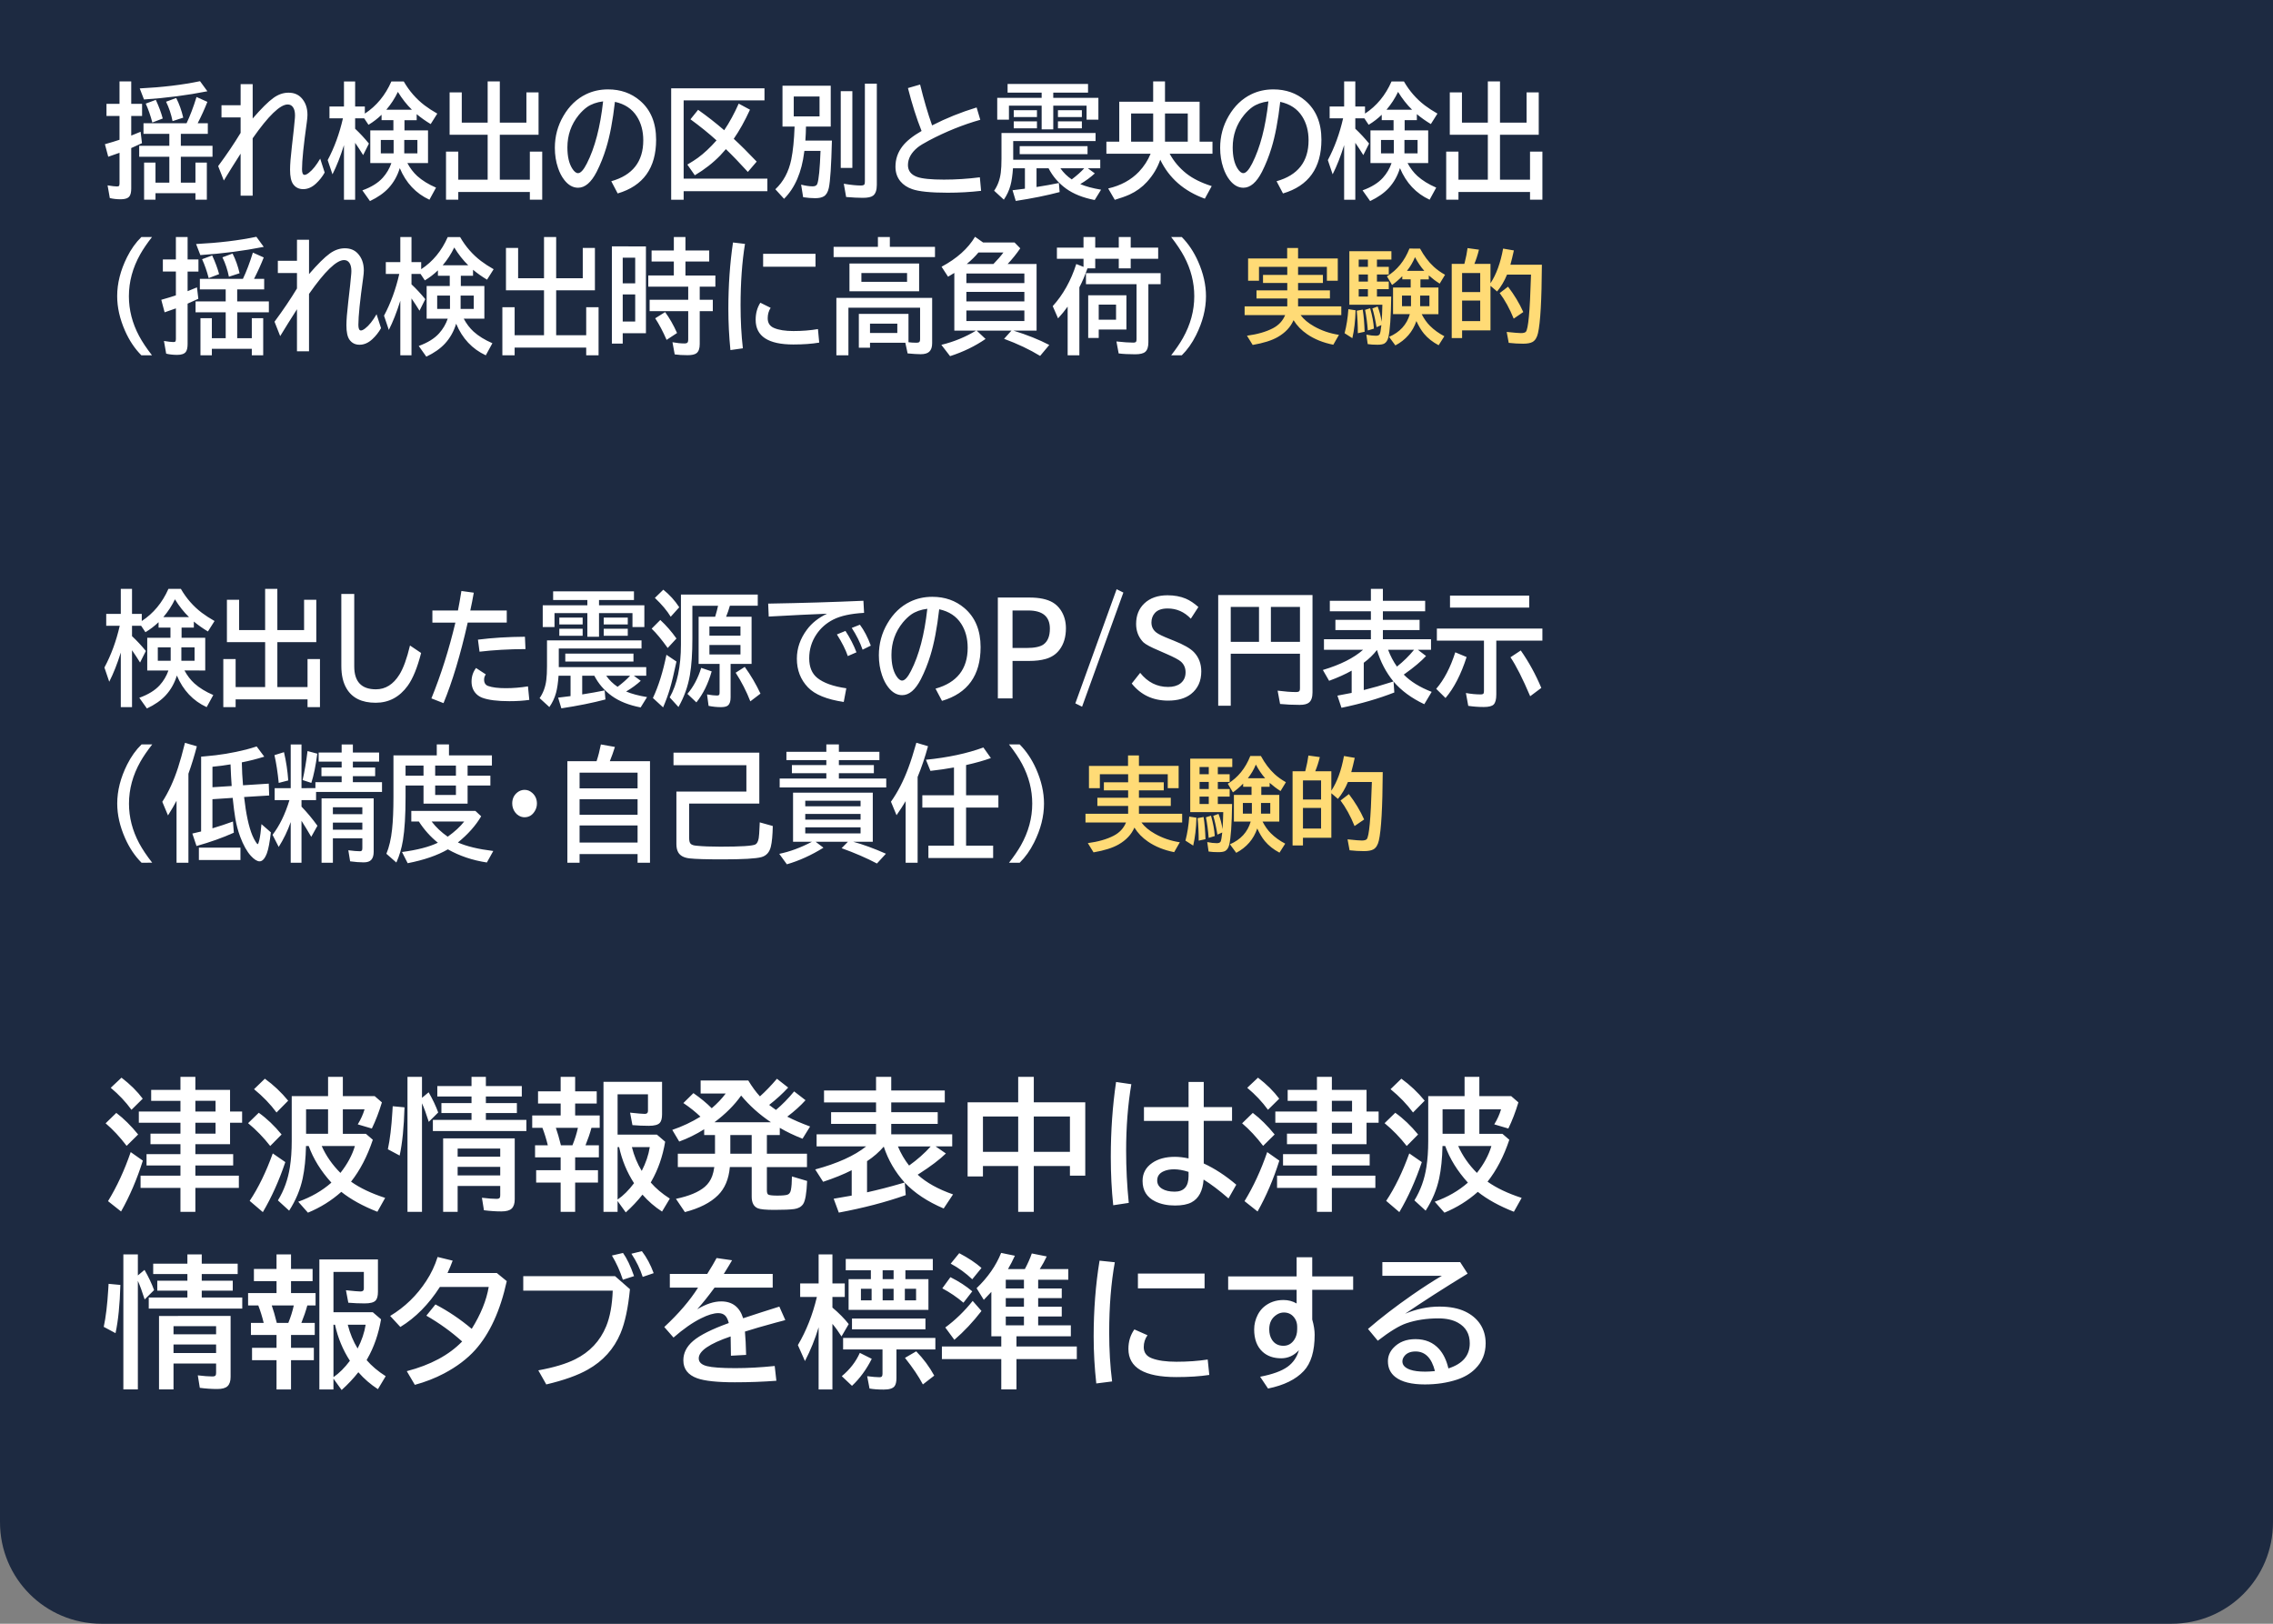 <svg version="1.1" xmlns="http://www.w3.org/2000/svg" xmlns:xlink="http://www.w3.org/1999/xlink" width="224" height="160" viewBox="0,0,224,160"><rect x="0" y="0" width="224" height="160" fill="#808080" stroke="none"/><g transform="translate(-128,-180)"><g data-paper-data="{&quot;isPaintingLayer&quot;:true}" stroke="none" stroke-linecap="butt" stroke-linejoin="miter" stroke-miterlimit="10" stroke-dasharray="" stroke-dashoffset="0" style="mix-blend-mode: normal"><path d="M352,330c0,5.54 -4.46,10 -10,10h-204c-5.54,0 -10,-4.46 -10,-10v-150h224z" fill="#1d2a41" fill-rule="evenodd" stroke-width="1"/><path d="M255.923,204.437v1.033h3.913v2.195h-1.073v-1.372h-2.84v0.794h2.448v0.794h-2.448v0.729h3.139v0.803h-3.139v0.775h4.26v0.861h-4.011c0.307,0.415 0.751,0.786 1.332,1.113c0.745,0.421 1.561,0.699 2.449,0.833l-0.558,0.974c-0.993,-0.196 -1.851,-0.54 -2.572,-1.033c-0.562,-0.382 -1.01,-0.844 -1.346,-1.386c-0.294,0.679 -0.812,1.232 -1.554,1.66c-0.585,0.336 -1.408,0.597 -2.473,0.78l-0.563,-0.911c1.025,-0.137 1.875,-0.381 2.551,-0.731c0.575,-0.3 0.979,-0.734 1.211,-1.299h-3.993v-0.861h4.203v-0.775h-3.032v-0.803h3.032v-0.729h-2.391v-0.794h2.391v-0.794h-2.787v1.372h-1.073v-2.195h3.85v-1.033zM273.749,204.603c-0.127,0.519 -0.278,0.985 -0.451,1.397h1.587v1.911c0.572,-0.862 0.986,-2.001 1.244,-3.415l1.062,0.182c-0.118,0.532 -0.232,1.002 -0.343,1.407h3.102c-0.02,3.472 -0.147,5.717 -0.382,6.739c-0.098,0.434 -0.278,0.725 -0.539,0.872c-0.202,0.114 -0.513,0.172 -0.931,0.172c-0.464,0 -0.936,-0.027 -1.416,-0.083l-0.2,-1.078c0.732,0.078 1.199,0.116 1.401,0.116c0.238,0 0.399,-0.041 0.484,-0.126c0.238,-0.242 0.405,-2.015 0.5,-5.32l0.011,-0.319h-2.361c-0.258,0.63 -0.586,1.185 -0.981,1.665l-0.651,-0.558v4.389h-2.798v0.759h-1.023v-7.313h1.244l0.043,-0.157c0.121,-0.473 0.212,-0.938 0.274,-1.395zM267.943,204.495c0.389,0.715 0.833,1.305 1.332,1.769c0.323,0.3 0.701,0.572 1.132,0.813l-0.529,0.872c-0.369,-0.232 -0.727,-0.502 -1.074,-0.809v0.388h-0.822v0.803h1.772v2.626h-1.65c0.245,0.47 0.516,0.852 0.813,1.146c0.398,0.399 0.872,0.741 1.421,1.029l-0.563,0.887c-0.588,-0.31 -1.069,-0.689 -1.442,-1.137c-0.274,-0.333 -0.523,-0.749 -0.749,-1.246c-0.362,1.061 -1.054,1.861 -2.073,2.4l-0.621,-0.841c1.065,-0.46 1.747,-1.207 2.048,-2.239h-1.656v-2.626h1.738v-0.803h-0.827v-0.314c-0.333,0.34 -0.669,0.628 -1.009,0.866l-0.504,-0.851c1.003,-0.614 1.742,-1.527 2.218,-2.735zM265.121,204.756v0.823h-1.425v0.715h1.166v0.754h-1.166v0.7h1.166v0.745h-1.166v0.731h1.407c-0.029,2.044 -0.126,3.387 -0.286,4.027c-0.075,0.294 -0.207,0.495 -0.396,0.603c-0.14,0.078 -0.367,0.116 -0.68,0.116c-0.366,0 -0.685,-0.021 -0.956,-0.063l-0.132,-0.931c0.356,0.072 0.669,0.108 0.941,0.108c0.193,0 0.318,-0.051 0.376,-0.153c0.056,-0.108 0.11,-0.408 0.162,-0.901l-0.476,0.211c-0.127,-0.761 -0.265,-1.378 -0.411,-1.852l0.519,-0.192c0.189,0.493 0.32,0.995 0.392,1.505c0.033,-0.395 0.058,-0.954 0.074,-1.675h-3.254v-5.271zM266.655,206.686h1.705c-0.34,-0.382 -0.644,-0.832 -0.915,-1.348c-0.193,0.477 -0.456,0.927 -0.789,1.348zM261.898,206.294h0.907v-0.715h-0.907zM272.087,208.782h1.785v-1.881h-1.785zM261.898,207.749h0.907v-0.701h-0.907zM278.118,210.747l-0.945,0.651c-0.405,-0.993 -0.867,-1.832 -1.383,-2.518l0.824,-0.631c0.62,0.81 1.121,1.643 1.503,2.498zM261.898,209.223h0.907v-0.729h-0.907zM266.165,210.173h0.887v-1.048h-0.887zM267.953,210.173h0.913v-1.048h-0.913zM272.087,211.643h1.785v-2.028h-1.785zM263.397,212.383l-0.602,0.18c-0.056,-0.738 -0.146,-1.414 -0.27,-2.028l0.5,-0.161c0.209,0.725 0.333,1.395 0.372,2.009zM261.59,210.575c-0.026,1.038 -0.133,1.955 -0.319,2.749l-0.764,-0.49c0.193,-0.741 0.317,-1.531 0.372,-2.367zM262.482,212.691l-0.67,0.143c0,-0.784 -0.036,-1.522 -0.108,-2.214l0.592,-0.113c0.101,0.656 0.163,1.385 0.186,2.185z" fill="#ffdb76" fill-rule="nonzero" stroke-width="1"/><g fill="#ffffff" fill-rule="nonzero"><path d="M147.253,292.746v0.978h3.726v1.121h-3.726v1.005h4.286v1.203h-4.286v2.358h-1.47v-2.358h-3.931v-1.203h3.931v-1.005h-3.343v-1.121h3.343v-0.978h-2.953v-1.039h2.953v-1.073h-4.102v-1.107h4.102v-1.053h-2.885v-1.08h2.885v-1.285h1.47v1.285h3.418v2.133h1.189v1.107h-1.189v2.112zM147.253,291.707h1.989v-1.073h-1.989zM147.253,289.526h1.989v-1.053h-1.989zM140.957,289.356c-0.57,-0.784 -1.251,-1.506 -2.044,-2.167l1.06,-0.998c0.857,0.656 1.554,1.347 2.092,2.071zM140.479,292.91c-0.661,-0.87 -1.351,-1.611 -2.071,-2.222l1.053,-1.025c0.734,0.556 1.452,1.265 2.153,2.126zM138.646,298.358c0.875,-1.431 1.62,-3.042 2.235,-4.833l1.196,0.841c-0.57,1.814 -1.285,3.484 -2.146,5.011zM162.593,296.438c0.88,0.624 2.001,1.158 3.363,1.6l-0.766,1.367c-1.436,-0.565 -2.62,-1.219 -3.555,-1.962c-0.966,0.861 -2.062,1.545 -3.288,2.051l-0.957,-1.08c1.262,-0.447 2.352,-1.073 3.268,-1.88c-1.039,-1.148 -1.784,-2.352 -2.235,-3.609h-0.267c-0.027,1.23 -0.137,2.295 -0.328,3.192c-0.237,1.107 -0.681,2.167 -1.333,3.179l-1.107,-1.012c0.602,-0.98 0.996,-2.076 1.183,-3.288c0.118,-0.756 0.178,-1.606 0.178,-2.55v-4.436h3.582v-1.9h1.456v1.9h3.138l0.711,0.615c-0.283,0.939 -0.613,1.798 -0.991,2.577l-1.388,-0.41c0.301,-0.492 0.524,-0.987 0.67,-1.483h-2.14v2.413h2.27l0.684,0.588c-0.542,1.627 -1.258,3.003 -2.146,4.129zM161.547,295.576c0.688,-0.87 1.164,-1.755 1.429,-2.652h-3.274c0.428,0.966 1.044,1.85 1.846,2.652zM160.33,289.308h-2.167v2.413h2.167zM155.251,289.622c-0.602,-0.816 -1.34,-1.581 -2.215,-2.297l1.066,-1.032c0.852,0.615 1.618,1.338 2.297,2.167zM154.629,292.924c-0.652,-0.839 -1.379,-1.588 -2.181,-2.249l1.053,-1.025c0.788,0.561 1.538,1.274 2.249,2.14zM152.605,298.331c0.857,-1.285 1.616,-2.844 2.276,-4.676l1.237,0.855c-0.611,1.818 -1.349,3.461 -2.215,4.929zM169.586,288.713v10.698h-1.429v-13.303h1.429v2.071l0.656,-0.547c0.396,0.688 0.711,1.351 0.943,1.989l-0.93,0.923c-0.242,-0.77 -0.465,-1.381 -0.67,-1.832zM175.882,287.018h3.541v1.025h-3.541v0.656h3.056v0.978h-3.056v0.677h3.992v1.094h-9.215v-1.094h3.808v-0.677h-2.967v-0.978h2.967v-0.656h-3.37v-1.025h3.37v-0.909h1.415zM178.726,292.172v6.002c0,0.419 -0.1,0.725 -0.301,0.916c-0.196,0.187 -0.531,0.28 -1.005,0.28c-0.561,0 -1.137,-0.039 -1.729,-0.116l-0.198,-1.23c0.606,0.073 1.087,0.109 1.442,0.109c0.182,0 0.292,-0.046 0.328,-0.137c0.023,-0.055 0.034,-0.139 0.034,-0.253v-0.882h-4.197v2.55h-1.429v-7.239zM173.1,293.177v0.8h4.197v-0.8zM173.1,294.981v0.841h4.197v-0.841zM166.223,293.245c0.205,-0.948 0.353,-2.174 0.444,-3.678l0.034,-0.561l1.162,0.109c-0.055,1.951 -0.214,3.534 -0.479,4.751zM183.251,287.537v-1.429h1.429v1.429h2.126v1.203h-2.126v1.176h2.42v1.217h-0.813c-0.146,0.542 -0.342,1.117 -0.588,1.723h1.319v1.189h-2.338v1.265h2.249v1.217h-2.249v2.885h-1.429v-2.885h-2.413v-1.217h2.413v-1.265h-2.522v-1.189h1.258c-0.146,-0.606 -0.324,-1.18 -0.533,-1.723h-1.005v-1.217h2.803v-1.176h-2.229v-1.203zM184.953,291.133h-2.174c0.155,0.433 0.321,1.007 0.499,1.723h1.135c0.237,-0.583 0.417,-1.158 0.54,-1.723zM193.245,286.601v3.199c0,0.396 -0.073,0.677 -0.219,0.841c-0.173,0.196 -0.535,0.294 -1.087,0.294c-0.538,0 -1.076,-0.023 -1.613,-0.068l-0.232,-1.23c0.757,0.082 1.237,0.123 1.442,0.123c0.214,0 0.321,-0.093 0.321,-0.28v-1.647h-2.994v3.972h3.876l0.813,0.697c-0.246,1.449 -0.695,2.743 -1.347,3.883l-0.075,0.137c0.501,0.579 1.128,1.107 1.88,1.586l-0.766,1.278c-0.72,-0.465 -1.363,-1.021 -1.928,-1.668c-0.488,0.62 -1.037,1.203 -1.647,1.75l-0.807,-1.121v1.066h-1.388v-12.81zM188.863,293.033v5.168c0.561,-0.383 1.101,-0.921 1.62,-1.613c-0.697,-1.076 -1.187,-2.26 -1.47,-3.555zM191.242,295.378c0.406,-0.784 0.67,-1.565 0.793,-2.345h-1.764c0.223,0.875 0.547,1.657 0.971,2.345zM204.47,289.369c0.615,-0.515 1.212,-1.123 1.791,-1.825l1.121,0.868c-0.492,0.547 -1.091,1.087 -1.798,1.62c0.602,0.314 1.351,0.638 2.249,0.971l-0.745,1.203c-0.82,-0.319 -1.568,-0.677 -2.242,-1.073v0.711h-1.271v1.839h3.951v1.319h-3.951v2.29c0,0.242 0.052,0.385 0.157,0.431c0.141,0.059 0.433,0.089 0.875,0.089c0.483,0 0.813,-0.03 0.991,-0.089c0.178,-0.055 0.292,-0.207 0.342,-0.458c0.064,-0.31 0.098,-0.756 0.103,-1.34l1.497,0.444c-0.05,1.212 -0.182,1.973 -0.396,2.283c-0.187,0.269 -0.479,0.431 -0.875,0.485c-0.401,0.055 -1.05,0.082 -1.948,0.082c-0.848,0 -1.395,-0.052 -1.641,-0.157c-0.401,-0.169 -0.602,-0.549 -0.602,-1.142v-2.919h-2.153c-0.105,1.18 -0.492,2.103 -1.162,2.768c-0.738,0.738 -1.827,1.294 -3.268,1.668l-0.882,-1.306c1.29,-0.269 2.24,-0.665 2.851,-1.189c0.333,-0.292 0.574,-0.647 0.725,-1.066c0.082,-0.219 0.15,-0.51 0.205,-0.875h-3.596v-1.319h3.664v-1.839h-1.066v-0.567c-0.802,0.501 -1.622,0.905 -2.461,1.21l-0.684,-1.148c0.989,-0.337 1.914,-0.772 2.775,-1.306c-0.497,-0.474 -1.057,-0.921 -1.682,-1.34l0.991,-0.978c0.706,0.492 1.308,0.989 1.805,1.49c0.538,-0.46 0.996,-0.943 1.374,-1.449h-2.468v-1.285h4.696c0.374,0.62 0.757,1.142 1.148,1.565c0.533,-0.474 1.091,-1.053 1.675,-1.736l1.107,0.868c-0.551,0.597 -1.176,1.167 -1.873,1.709c0.251,0.196 0.474,0.36 0.67,0.492zM202.077,291.844h-2.105v1.839h2.105zM198.406,290.586h5.571c-1.135,-0.761 -2.115,-1.638 -2.939,-2.632c-0.656,0.934 -1.534,1.812 -2.632,2.632zM217.164,296.54l0.096,1.224c-1.978,0.697 -4.177,1.271 -6.597,1.723l-0.506,-1.367c0.419,-0.064 1.012,-0.167 1.777,-0.308v-2.502c-0.788,0.401 -1.727,0.782 -2.816,1.142l-0.779,-1.217c2.192,-0.592 3.865,-1.349 5.018,-2.27h-4.881v-1.189h5.858v-1.032h-4.43v-1.149h4.43v-0.964h-5.127v-1.176h5.127v-1.347h1.497v1.347h5.277v1.176h-5.277v0.964h4.58v1.149h-4.58v1.032h6.009v1.189h-1.634l1.012,0.697c-0.624,0.606 -1.499,1.269 -2.625,1.989l-0.157,0.102c0.857,0.784 2.019,1.431 3.486,1.941l-0.923,1.388c-1.591,-0.674 -2.869,-1.522 -3.835,-2.543zM215.093,292.985c-0.456,0.533 -1.005,1.012 -1.647,1.435v3.069c1.126,-0.251 2.256,-0.542 3.391,-0.875l0.314,-0.089c-0.934,-1.035 -1.62,-2.215 -2.058,-3.541zM217.588,294.852c0.811,-0.579 1.522,-1.208 2.133,-1.887h-3.233c0.292,0.697 0.659,1.326 1.101,1.887zM228.341,288.617v-2.509h1.538v2.509h5.072v7.232h-1.511v-0.95h-3.562v4.512h-1.538v-4.512h-3.473v1.025h-1.511v-7.308zM224.868,290.019v3.479h3.473v-3.479zM233.44,293.498v-3.479h-3.562v3.479zM245.13,286.614h1.497v2.475h2.789v1.36h-2.789v4.197c1.08,0.497 2.149,1.194 3.206,2.092l-0.766,1.353c-0.893,-0.779 -1.711,-1.399 -2.454,-1.859c-0.082,1.117 -0.479,1.864 -1.189,2.242c-0.396,0.21 -0.939,0.315 -1.627,0.315c-0.747,0 -1.397,-0.134 -1.948,-0.403c-0.834,-0.406 -1.251,-1.08 -1.251,-2.023c0,-0.743 0.317,-1.333 0.95,-1.77c0.579,-0.401 1.322,-0.602 2.229,-0.602c0.415,0 0.866,0.052 1.354,0.157v-3.698h-4.396v-1.36h4.396zM245.13,295.474c-0.533,-0.169 -1.007,-0.253 -1.422,-0.253c-0.396,0 -0.734,0.062 -1.012,0.185c-0.438,0.187 -0.656,0.492 -0.656,0.916c0,0.346 0.16,0.618 0.479,0.814c0.31,0.191 0.725,0.287 1.244,0.287c0.911,0 1.367,-0.513 1.367,-1.538zM237.706,298.762c-0.16,-1.504 -0.239,-3.085 -0.239,-4.744c0,-2.589 0.173,-5.056 0.52,-7.403l1.504,0.219c-0.342,2.023 -0.513,4.211 -0.513,6.562c0,1.727 0.087,3.438 0.26,5.134zM259.253,292.746v0.978h3.726v1.121h-3.726v1.005h4.286v1.203h-4.286v2.358h-1.47v-2.358h-3.931v-1.203h3.931v-1.005h-3.343v-1.121h3.343v-0.978h-2.953v-1.039h2.953v-1.073h-4.102v-1.107h4.102v-1.053h-2.885v-1.08h2.885v-1.285h1.47v1.285h3.418v2.133h1.189v1.107h-1.189v2.112zM259.253,291.707h1.989v-1.073h-1.989zM259.253,289.526h1.989v-1.053h-1.989zM252.957,289.356c-0.57,-0.784 -1.251,-1.506 -2.044,-2.167l1.06,-0.998c0.857,0.656 1.554,1.347 2.092,2.071zM252.479,292.91c-0.661,-0.87 -1.351,-1.611 -2.071,-2.222l1.053,-1.025c0.734,0.556 1.452,1.265 2.153,2.126zM250.646,298.358c0.875,-1.431 1.62,-3.042 2.235,-4.833l1.196,0.841c-0.57,1.814 -1.285,3.484 -2.146,5.011zM274.593,296.438c0.88,0.624 2.001,1.158 3.363,1.6l-0.766,1.367c-1.436,-0.565 -2.62,-1.219 -3.555,-1.962c-0.966,0.861 -2.062,1.545 -3.288,2.051l-0.957,-1.08c1.262,-0.447 2.352,-1.073 3.268,-1.88c-1.039,-1.148 -1.784,-2.352 -2.235,-3.609h-0.267c-0.027,1.23 -0.137,2.295 -0.328,3.192c-0.237,1.107 -0.681,2.167 -1.333,3.179l-1.107,-1.012c0.602,-0.98 0.996,-2.076 1.183,-3.288c0.118,-0.756 0.178,-1.606 0.178,-2.55v-4.436h3.582v-1.9h1.456v1.9h3.138l0.711,0.615c-0.283,0.939 -0.613,1.798 -0.991,2.577l-1.388,-0.41c0.301,-0.492 0.524,-0.987 0.67,-1.483h-2.14v2.413h2.27l0.684,0.588c-0.542,1.627 -1.258,3.003 -2.146,4.129zM273.547,295.576c0.688,-0.87 1.164,-1.755 1.429,-2.652h-3.274c0.428,0.966 1.044,1.85 1.846,2.652zM272.33,289.308h-2.167v2.413h2.167zM267.251,289.622c-0.602,-0.816 -1.34,-1.581 -2.215,-2.297l1.066,-1.032c0.852,0.615 1.618,1.338 2.297,2.167zM266.629,292.924c-0.652,-0.839 -1.379,-1.588 -2.181,-2.249l1.053,-1.025c0.788,0.561 1.538,1.274 2.249,2.14zM264.605,298.331c0.857,-1.285 1.616,-2.844 2.276,-4.676l1.237,0.855c-0.611,1.818 -1.349,3.461 -2.215,4.929z" stroke-width="1"/><path d="M141.586,306.213v10.698h-1.429v-13.303h1.429v2.071l0.656,-0.547c0.396,0.688 0.711,1.351 0.943,1.989l-0.93,0.923c-0.242,-0.77 -0.465,-1.381 -0.67,-1.832zM147.882,304.518h3.541v1.025h-3.541v0.656h3.056v0.978h-3.056v0.677h3.992v1.094h-9.215v-1.094h3.808v-0.677h-2.967v-0.978h2.967v-0.656h-3.37v-1.025h3.37v-0.909h1.415zM150.726,309.672v6.002c0,0.419 -0.1,0.725 -0.301,0.916c-0.196,0.187 -0.531,0.28 -1.005,0.28c-0.561,0 -1.137,-0.039 -1.729,-0.116l-0.198,-1.23c0.606,0.073 1.087,0.109 1.442,0.109c0.182,0 0.292,-0.046 0.328,-0.137c0.023,-0.055 0.034,-0.139 0.034,-0.253v-0.882h-4.197v2.55h-1.429v-7.239zM145.1,310.677v0.8h4.197v-0.8zM145.1,312.481v0.841h4.197v-0.841zM138.223,310.745c0.205,-0.948 0.353,-2.174 0.444,-3.678l0.034,-0.561l1.162,0.109c-0.055,1.951 -0.214,3.534 -0.479,4.751zM155.251,305.037v-1.429h1.429v1.429h2.126v1.203h-2.126v1.176h2.42v1.217h-0.813c-0.146,0.542 -0.342,1.117 -0.588,1.723h1.319v1.189h-2.338v1.265h2.249v1.217h-2.249v2.885h-1.429v-2.885h-2.413v-1.217h2.413v-1.265h-2.522v-1.189h1.258c-0.146,-0.606 -0.324,-1.18 -0.533,-1.723h-1.005v-1.217h2.803v-1.176h-2.229v-1.203zM156.953,308.633h-2.174c0.155,0.433 0.321,1.007 0.499,1.723h1.135c0.237,-0.583 0.417,-1.158 0.54,-1.723zM165.245,304.101v3.199c0,0.396 -0.073,0.677 -0.219,0.841c-0.173,0.196 -0.535,0.294 -1.087,0.294c-0.538,0 -1.076,-0.023 -1.613,-0.068l-0.232,-1.23c0.757,0.082 1.237,0.123 1.442,0.123c0.214,0 0.321,-0.093 0.321,-0.28v-1.647h-2.994v3.972h3.876l0.813,0.697c-0.246,1.449 -0.695,2.743 -1.347,3.883l-0.075,0.137c0.501,0.579 1.128,1.107 1.88,1.586l-0.766,1.278c-0.72,-0.465 -1.363,-1.021 -1.928,-1.668c-0.488,0.62 -1.037,1.203 -1.647,1.75l-0.807,-1.121v1.066h-1.388v-12.81zM160.863,310.533v5.168c0.561,-0.383 1.101,-0.921 1.62,-1.613c-0.697,-1.076 -1.187,-2.26 -1.47,-3.555zM163.242,312.878c0.406,-0.784 0.67,-1.565 0.793,-2.345h-1.764c0.223,0.875 0.547,1.657 0.971,2.345zM176.962,305.44l0.978,0.8c-0.638,2.917 -1.673,5.175 -3.104,6.774c-0.793,0.884 -1.818,1.659 -3.076,2.324c-0.893,0.469 -1.853,0.843 -2.878,1.121l-0.793,-1.347c2.342,-0.611 4.161,-1.586 5.455,-2.926c-1.066,-0.957 -2.242,-1.805 -3.527,-2.543l0.896,-1.107c1.253,0.652 2.445,1.454 3.575,2.406c0.889,-1.422 1.447,-2.798 1.675,-4.129h-4.812c-1.103,1.718 -2.402,3.033 -3.896,3.944l-1.005,-1.087c1.445,-0.87 2.632,-2.021 3.562,-3.452c0.479,-0.729 0.85,-1.515 1.114,-2.358l1.483,0.362c-0.15,0.41 -0.319,0.816 -0.506,1.217zM179.566,305.748h9.044l1.47,1.285c-0.178,1.85 -0.488,3.3 -0.93,4.348c-0.647,1.54 -1.72,2.732 -3.22,3.575c-0.993,0.565 -2.358,1.053 -4.095,1.463l-0.786,-1.388c1.522,-0.278 2.728,-0.638 3.616,-1.08c1.449,-0.716 2.475,-1.805 3.076,-3.268c0.374,-0.911 0.588,-2.08 0.643,-3.507h-8.818zM189.383,306.103c-0.283,-0.866 -0.643,-1.661 -1.08,-2.386l1.094,-0.253c0.383,0.533 0.745,1.294 1.087,2.283zM191.338,305.823c-0.255,-0.788 -0.627,-1.549 -1.114,-2.283l1.032,-0.253c0.469,0.611 0.857,1.333 1.162,2.167zM194.011,305.529h3.685c0.406,-0.647 0.713,-1.169 0.923,-1.565l1.524,0.219c-0.137,0.246 -0.378,0.647 -0.725,1.203l-0.089,0.144h4.819v1.347h-5.729c-0.597,0.82 -1.167,1.531 -1.709,2.133c0.861,-0.515 1.647,-0.772 2.358,-0.772c1.103,0 1.825,0.554 2.167,1.661c1.167,-0.387 2.356,-0.77 3.568,-1.149l0.588,1.326l-0.239,0.068l-0.677,0.178c-1.276,0.346 -2.297,0.643 -3.062,0.889c0.055,0.592 0.093,1.358 0.116,2.297l-1.497,0.082c-0.005,-0.542 -0.014,-1.13 -0.027,-1.764v-0.137c-2.096,0.715 -3.145,1.435 -3.145,2.16c0,0.374 0.269,0.629 0.807,0.766c0.52,0.132 1.449,0.198 2.789,0.198c1.235,0 2.532,-0.071 3.89,-0.212l0.164,1.456c-1.317,0.1 -2.682,0.15 -4.095,0.15c-1.741,0 -2.978,-0.132 -3.712,-0.397c-0.907,-0.328 -1.36,-0.918 -1.36,-1.77c0,-0.72 0.321,-1.356 0.964,-1.907c0.665,-0.57 1.837,-1.158 3.514,-1.764c-0.091,-0.351 -0.212,-0.597 -0.362,-0.738c-0.169,-0.16 -0.392,-0.239 -0.67,-0.239c-0.451,0 -1.019,0.171 -1.702,0.513c-0.843,0.419 -1.748,1.05 -2.714,1.894l-0.909,-1.039c1.417,-1.317 2.527,-2.611 3.329,-3.883h-2.782zM208.674,310.786c-0.342,1.148 -0.791,2.258 -1.347,3.329l-0.697,-1.572c0.829,-1.404 1.454,-2.985 1.873,-4.744h-1.647v-1.333h1.818v-2.857h1.36v2.857h1.217v1.333h-1.217v1.046c0.652,0.551 1.187,1.094 1.606,1.627l-0.711,1.217c-0.305,-0.483 -0.604,-0.895 -0.896,-1.237v6.46h-1.36zM217.226,305.174v0.868h2.27v3.028h-7.868v-3.028h2.194v-0.868h-2.475v-1.121h8.579v1.121zM216.063,305.174h-1.08v0.868h1.08zM218.278,306.992h-1.107v1.142h1.107zM216.063,306.992h-1.08v1.142h1.08zM213.896,306.992h-1.053v1.142h1.053zM216.344,312.974v2.816c0,0.365 -0.062,0.631 -0.185,0.8c-0.164,0.223 -0.522,0.335 -1.073,0.335c-0.561,0 -1.025,-0.034 -1.395,-0.102l-0.232,-1.217c0.533,0.068 0.934,0.102 1.203,0.102c0.132,0 0.216,-0.03 0.253,-0.089c0.036,-0.055 0.055,-0.139 0.055,-0.253v-2.393h-3.883v-1.135h9.092v1.135zM211.962,309.925h7.239v1.066h-7.239zM210.957,315.606c0.798,-0.661 1.39,-1.426 1.777,-2.297l1.176,0.588c-0.529,1.053 -1.178,1.939 -1.948,2.659zM218.948,316.419c-0.406,-0.775 -0.993,-1.647 -1.764,-2.618l1.107,-0.643c0.702,0.715 1.294,1.513 1.777,2.393zM230.31,306.103v0.861h2.324v0.95h-2.324v0.848h2.324v0.964h-2.324v0.868h3.22v1.08h-5.359v1.005h5.947v1.244h-5.947v2.987h-1.497v-2.987h-5.852v-1.244h5.852v-1.005h-0.978v-4.375c-0.242,0.264 -0.49,0.526 -0.745,0.786l-0.711,-1.148c1.112,-1.066 1.919,-2.226 2.42,-3.479l1.354,0.28c-0.219,0.479 -0.444,0.916 -0.677,1.312h1.661c0.278,-0.515 0.506,-1.028 0.684,-1.538l1.47,0.294c-0.187,0.406 -0.415,0.82 -0.684,1.244h2.81v1.053zM228.908,306.103h-1.791v0.861h1.791zM228.908,307.915h-1.791v0.848h1.791zM228.908,309.727h-1.791v0.868h1.791zM223.815,306.056c-0.647,-0.615 -1.356,-1.128 -2.126,-1.538l0.841,-1.032c0.902,0.474 1.634,0.959 2.194,1.456zM221.156,310.807c0.989,-0.729 1.889,-1.602 2.7,-2.618l0.868,0.991c-0.829,1.076 -1.72,2.023 -2.673,2.844zM222.947,308.366c-0.643,-0.547 -1.338,-1.019 -2.085,-1.415l0.8,-1.101c0.839,0.419 1.556,0.884 2.153,1.395zM236.038,316.323c-0.173,-1.549 -0.26,-3.09 -0.26,-4.621c0,-2.625 0.194,-5.118 0.581,-7.479l1.504,0.157c-0.369,2.042 -0.554,4.345 -0.554,6.911c0,1.723 0.096,3.334 0.287,4.833zM240.14,305.495h6.569v1.456h-6.569zM247.174,315.482c-0.911,0.141 -1.994,0.212 -3.247,0.212c-3.149,0 -4.724,-0.925 -4.724,-2.775c0,-0.734 0.196,-1.374 0.588,-1.921l1.292,0.574c-0.246,0.346 -0.369,0.736 -0.369,1.169c0,0.533 0.267,0.9 0.8,1.101c0.592,0.228 1.401,0.342 2.427,0.342c1.107,0 2.133,-0.073 3.076,-0.219zM255.78,303.889h1.538v1.887h4.033v1.319h-4.033v2.926c0.16,0.561 0.239,1.06 0.239,1.497c0,1.622 -0.358,2.814 -1.073,3.575c-0.779,0.834 -1.953,1.411 -3.521,1.73l-0.779,-1.162c1.217,-0.232 2.119,-0.561 2.707,-0.984c0.551,-0.401 0.923,-0.946 1.114,-1.634c-0.488,0.533 -1.069,0.8 -1.743,0.8c-0.757,0 -1.369,-0.214 -1.839,-0.643c-0.551,-0.506 -0.827,-1.24 -0.827,-2.201c0,-0.506 0.121,-0.993 0.362,-1.463c0.16,-0.301 0.355,-0.551 0.588,-0.752c0.538,-0.456 1.183,-0.684 1.935,-0.684c0.479,0 0.911,0.114 1.299,0.342v-1.347h-6.747v-1.319h6.747zM255.835,310.984v-0.253c0,-0.292 -0.068,-0.549 -0.205,-0.772c-0.255,-0.419 -0.624,-0.629 -1.107,-0.629c-0.246,0 -0.476,0.068 -0.69,0.205c-0.501,0.314 -0.752,0.797 -0.752,1.449c0,0.41 0.091,0.756 0.273,1.039c0.255,0.392 0.631,0.588 1.128,0.588c0.451,0 0.809,-0.203 1.073,-0.608c0.187,-0.287 0.28,-0.627 0.28,-1.018zM264.229,304.367h7.67l0.731,1.135c-2.37,1.449 -4.423,2.766 -6.159,3.951c1.121,-0.469 2.247,-0.704 3.377,-0.704c1.016,0 1.864,0.162 2.543,0.485c0.629,0.301 1.119,0.711 1.47,1.23c0.365,0.551 0.547,1.185 0.547,1.9c0,1.003 -0.342,1.841 -1.025,2.516c-0.469,0.469 -1.071,0.825 -1.805,1.066c-0.962,0.314 -2.014,0.472 -3.158,0.472c-1.317,0 -2.288,-0.244 -2.912,-0.731c-0.488,-0.383 -0.731,-0.9 -0.731,-1.552c0,-0.492 0.178,-0.93 0.533,-1.312c0.538,-0.579 1.265,-0.868 2.181,-0.868c0.971,0 1.748,0.326 2.331,0.978c0.424,0.474 0.729,1.11 0.916,1.907c1.404,-0.447 2.105,-1.271 2.105,-2.475c0,-0.911 -0.381,-1.584 -1.142,-2.017c-0.51,-0.292 -1.158,-0.438 -1.941,-0.438c-1.171,0 -2.229,0.162 -3.172,0.485c-0.697,0.237 -1.634,0.809 -2.81,1.716l-0.964,-1.162c1.267,-1.094 2.709,-2.203 4.327,-3.329c1.117,-0.775 2.101,-1.41 2.953,-1.907h-5.865zM269.411,315.106c-0.324,-1.29 -0.959,-1.935 -1.907,-1.935c-0.524,0 -0.902,0.166 -1.135,0.499c-0.109,0.15 -0.164,0.312 -0.164,0.485c0,0.36 0.255,0.631 0.766,0.813c0.369,0.128 0.864,0.191 1.483,0.191c0.264,0 0.583,-0.018 0.957,-0.055z" stroke-width="1"/><g stroke-width="1"><path d="M146.18,246.067c0.273,0.507 0.599,0.932 0.977,1.276c0.489,0.439 1.11,0.821 1.862,1.144l-0.653,1.192c-1.342,-0.619 -2.321,-1.657 -2.936,-3.114c-0.234,0.763 -0.604,1.417 -1.112,1.964c-0.457,0.491 -1.07,0.918 -1.84,1.282l-0.75,-1.054c0.885,-0.319 1.556,-0.733 2.013,-1.24c0.385,-0.427 0.671,-0.91 0.858,-1.449h-2.088v-3.222h2.288v-1.006h-1.171v-0.533c-0.389,0.375 -0.82,0.705 -1.295,0.988l-0.426,-0.635h-0.896v1.024c0.471,0.439 0.926,0.926 1.365,1.461l-0.572,1.138c-0.259,-0.419 -0.523,-0.822 -0.793,-1.21v5.606h-1.106v-5.378c-0.356,1.134 -0.736,2.092 -1.139,2.875l-0.475,-1.401c0.662,-1.234 1.166,-2.605 1.511,-4.115h-1.333v-1.168h1.436v-2.468h1.106v2.468h0.961v0.701c1.148,-0.747 2.024,-1.803 2.628,-3.168h1.225c0.543,0.938 1.23,1.723 2.062,2.354c0.36,0.271 0.779,0.543 1.257,0.814l-0.653,1.03c-0.5,-0.299 -0.962,-0.625 -1.387,-0.976v0.593h-1.209v1.006h2.331v3.222zM144.82,243.791h-1.268v1.318h1.268zM145.873,243.791v1.318h1.301v-1.318zM144.097,240.809h2.531c-0.511,-0.495 -0.973,-1.08 -1.387,-1.755c-0.299,0.627 -0.68,1.212 -1.144,1.755zM155.333,242.084h2.634v-2.983h1.203v4.174h-3.837v4.426h2.974v-2.761h1.225v4.737h-1.225v-0.761h-7.086v0.761h-1.214v-4.737h1.214v2.761h2.909v-4.426h-3.767v-4.174h1.203v2.983h2.563v-4.061h1.203zM161.636,238.527h1.274v7.139c0,1.505 0.712,2.258 2.137,2.258c0.939,0 1.709,-0.481 2.31,-1.443c0.389,-0.619 0.738,-1.577 1.047,-2.875l1.096,0.737c-0.367,1.441 -0.808,2.519 -1.322,3.234c-0.809,1.114 -1.862,1.671 -3.157,1.671c-1.353,0 -2.306,-0.463 -2.86,-1.39c-0.349,-0.579 -0.523,-1.326 -0.523,-2.24zM170.611,240.156h2.52c0.101,-0.495 0.214,-1.136 0.34,-1.922l1.22,0.168c-0.108,0.619 -0.223,1.204 -0.345,1.755h3.594v1.192h-3.848c-0.72,3.19 -1.515,5.835 -2.385,7.936l-1.193,-0.467c0.946,-2.328 1.734,-4.817 2.364,-7.468h-2.267zM180.163,248.966c-0.583,0.084 -1.238,0.126 -1.964,0.126c-1.176,0 -2.065,-0.112 -2.666,-0.335c-0.23,-0.088 -0.426,-0.212 -0.588,-0.371c-0.317,-0.319 -0.475,-0.727 -0.475,-1.222c0,-0.507 0.147,-0.954 0.443,-1.341l0.961,0.629c-0.112,0.156 -0.167,0.327 -0.167,0.515c0,0.323 0.133,0.533 0.399,0.629c0.407,0.144 0.986,0.216 1.738,0.216c0.73,0 1.459,-0.06 2.186,-0.18zM175.101,243.03c1.41,-0.18 2.954,-0.276 4.63,-0.287l0.054,1.216c-1.644,0.008 -3.153,0.094 -4.528,0.257zM185.883,239.641v-0.515h-3.373v-0.856h7.965v0.856h-3.443v0.515h4.468v2.15h-1.171v-1.378h-3.297v2.33h-1.149v-2.33h-3.238v1.378h-1.16v-2.15zM189.704,248.139c0.55,0.232 1.238,0.415 2.062,0.551l-0.631,1.018c-1.155,-0.22 -2.103,-0.597 -2.844,-1.132c-0.738,-0.535 -1.311,-1.2 -1.722,-1.994h-1.193v1.845c0.795,-0.124 1.533,-0.256 2.213,-0.395l0.076,0.892c-1.266,0.335 -2.715,0.627 -4.344,0.874l-0.318,-1.054c0.565,-0.068 0.952,-0.116 1.16,-0.144l0.065,-0.012v-2.006h-1.182c-0.05,0.703 -0.133,1.264 -0.248,1.683c-0.137,0.503 -0.356,0.972 -0.658,1.407l-0.961,-0.88c0.353,-0.507 0.572,-1.1 0.658,-1.779c0.047,-0.367 0.07,-0.824 0.07,-1.372v-2.539h9.315v0.797h-8.154v1.839h8.618v0.844h-1.225l0.685,0.503c-0.407,0.375 -0.887,0.727 -1.441,1.054zM188.862,247.678c0.518,-0.391 0.93,-0.757 1.236,-1.096h-2.358c0.309,0.439 0.684,0.804 1.123,1.096zM183.12,240.856h2.299v0.677h-2.299zM183.12,241.958h2.299v0.689h-2.299zM187.497,240.856h2.369v0.677h-2.369zM187.497,241.958h2.369v0.689h-2.369zM183.708,244.402h6.719v0.785h-6.719zM199.558,240.773h2.509v4.648h-2.067v3.288c0,0.379 -0.081,0.643 -0.243,0.791c-0.133,0.12 -0.369,0.18 -0.707,0.18c-0.407,0 -0.813,-0.042 -1.22,-0.126l-0.151,-1.126c0.417,0.072 0.741,0.108 0.971,0.108c0.137,0 0.218,-0.036 0.243,-0.108c0.014,-0.052 0.022,-0.134 0.022,-0.246v-2.761h-2.067v-4.648h1.63c0.133,-0.439 0.228,-0.801 0.286,-1.084h-2.531v3.252c0,1.441 -0.081,2.631 -0.243,3.57c-0.191,1.122 -0.567,2.174 -1.128,3.156l-0.863,-0.946c0.738,-1.306 1.106,-3.043 1.106,-5.211v-4.923h7.571v1.102h-2.747c-0.108,0.383 -0.232,0.745 -0.372,1.084zM200.972,241.731h-3.06v0.904h3.06zM197.912,243.558v0.928h3.06v-0.928zM194.097,240.773c-0.356,-0.591 -0.876,-1.21 -1.56,-1.857l0.831,-0.809c0.619,0.495 1.142,1.072 1.57,1.731zM193.8,243.851c-0.597,-0.834 -1.124,-1.469 -1.581,-1.904l0.853,-0.856c0.586,0.543 1.117,1.152 1.592,1.827zM192.343,248.78c0.55,-1.166 0.995,-2.585 1.333,-4.258l0.988,0.665c-0.245,1.17 -0.468,2.088 -0.669,2.755c-0.176,0.583 -0.392,1.17 -0.648,1.761zM195.743,248.373c0.594,-0.695 1.047,-1.549 1.36,-2.563l1.031,0.347c-0.342,1.21 -0.844,2.228 -1.506,3.055zM201.944,249.109c-0.385,-0.99 -0.867,-1.93 -1.446,-2.821l0.896,-0.575c0.59,0.815 1.106,1.693 1.549,2.635zM203.703,239.479c3.31,-0.056 6.438,-0.15 9.385,-0.281l0.065,1.192c-1.299,0.072 -2.31,0.292 -3.033,0.659c-0.691,0.351 -1.245,0.838 -1.662,1.461c-0.475,0.707 -0.712,1.493 -0.712,2.36c0,0.862 0.27,1.509 0.809,1.94c0.619,0.491 1.569,0.829 2.849,1.012l-0.254,1.348c-1.669,-0.248 -2.844,-0.727 -3.524,-1.437c-0.73,-0.759 -1.096,-1.701 -1.096,-2.827c0,-1.022 0.331,-1.976 0.993,-2.863c0.482,-0.651 1.142,-1.174 1.981,-1.569c-1.486,0.056 -3.402,0.15 -5.747,0.281zM211.55,244.648c-0.212,-0.627 -0.57,-1.338 -1.074,-2.132l0.842,-0.347c0.45,0.687 0.811,1.39 1.085,2.108zM213.007,244.019c-0.255,-0.735 -0.612,-1.449 -1.069,-2.144l0.804,-0.317c0.421,0.567 0.779,1.254 1.074,2.06zM220.195,247.858c2.112,-0.591 3.168,-1.934 3.168,-4.031c0,-0.914 -0.212,-1.701 -0.637,-2.36c-0.475,-0.743 -1.198,-1.22 -2.169,-1.431c-0.212,1.853 -0.502,3.37 -0.869,4.552c-0.252,0.826 -0.565,1.607 -0.939,2.342c-0.54,1.046 -1.153,1.569 -1.84,1.569c-0.511,0 -0.966,-0.256 -1.365,-0.767c-0.255,-0.323 -0.462,-0.721 -0.621,-1.192c-0.209,-0.611 -0.313,-1.268 -0.313,-1.97c0,-1.138 0.282,-2.186 0.847,-3.144c0.572,-0.978 1.315,-1.689 2.229,-2.132c0.666,-0.323 1.396,-0.485 2.191,-0.485c1.241,0 2.295,0.369 3.162,1.108c1.065,0.906 1.597,2.19 1.597,3.851c0,2.783 -1.268,4.548 -3.805,5.294zM219.386,239.988c-0.637,0.08 -1.169,0.27 -1.597,0.569c-0.273,0.196 -0.545,0.455 -0.815,0.779c-0.748,0.918 -1.123,1.982 -1.123,3.192c0,0.882 0.158,1.573 0.475,2.072c0.194,0.307 0.387,0.461 0.577,0.461c0.259,0 0.55,-0.317 0.874,-0.952c0.792,-1.545 1.328,-3.586 1.608,-6.121zM226.336,238.88h3.114c0.982,0 1.749,0.162 2.299,0.485c0.306,0.18 0.567,0.429 0.783,0.749c0.342,0.515 0.513,1.112 0.513,1.791c0,0.858 -0.212,1.567 -0.637,2.126c-0.331,0.439 -0.788,0.741 -1.371,0.904c-0.45,0.128 -0.993,0.192 -1.63,0.192h-1.624v3.689h-1.446zM227.783,240.156v3.695h1.371c0.809,0 1.374,-0.12 1.695,-0.359c0.41,-0.303 0.615,-0.818 0.615,-1.545c0,-1.194 -0.711,-1.791 -2.132,-1.791zM238.042,238.06l0.664,0.329l-4.069,11.248l-0.664,-0.329zM240.362,246.301c0.741,0.926 1.659,1.389 2.752,1.389c0.496,0 0.894,-0.11 1.193,-0.329c0.353,-0.268 0.529,-0.639 0.529,-1.114c0,-0.431 -0.153,-0.783 -0.459,-1.054c-0.201,-0.18 -0.687,-0.437 -1.457,-0.773l-0.205,-0.089l-0.367,-0.162c-0.025,-0.012 -0.07,-0.032 -0.135,-0.06c-0.792,-0.331 -1.304,-0.605 -1.538,-0.821c-0.036,-0.036 -0.081,-0.086 -0.135,-0.15c-0.385,-0.459 -0.577,-1.012 -0.577,-1.659c0,-0.834 0.27,-1.507 0.809,-2.018c0.565,-0.535 1.328,-0.803 2.288,-0.803c0.669,0 1.266,0.11 1.792,0.329c0.417,0.18 0.833,0.455 1.247,0.827l-0.745,1.15c-0.637,-0.671 -1.398,-1.006 -2.283,-1.006c-0.579,0 -1,0.15 -1.263,0.449c-0.223,0.256 -0.335,0.565 -0.335,0.928c0,0.415 0.162,0.747 0.486,0.994c0.205,0.16 0.64,0.371 1.306,0.635l0.432,0.174c0.95,0.379 1.601,0.751 1.954,1.114c0.489,0.507 0.734,1.144 0.734,1.91c0,0.95 -0.336,1.691 -1.009,2.222c-0.554,0.435 -1.31,0.653 -2.267,0.653c-1.489,0 -2.682,-0.561 -3.578,-1.683zM257.345,238.634v9.595c0,0.475 -0.113,0.806 -0.34,0.994c-0.183,0.156 -0.491,0.234 -0.923,0.234c-0.687,0 -1.331,-0.03 -1.932,-0.09l-0.243,-1.312c0.712,0.092 1.315,0.138 1.808,0.138c0.176,0 0.29,-0.034 0.34,-0.102c0.036,-0.052 0.054,-0.138 0.054,-0.257v-3.42h-6.821v5.127h-1.236v-10.906zM249.288,239.802v3.444h2.785v-3.444zM256.11,243.246v-3.444h-2.866v3.444zM265.332,247.163l0.076,1.072c-1.561,0.611 -3.297,1.114 -5.208,1.509l-0.399,-1.198c0.331,-0.056 0.799,-0.146 1.403,-0.269v-2.192c-0.622,0.351 -1.364,0.685 -2.223,1l-0.615,-1.066c1.731,-0.519 3.051,-1.182 3.961,-1.988h-3.853v-1.042h4.625v-0.904h-3.497v-1.006h3.497v-0.844h-4.047v-1.03h4.047v-1.18h1.182v1.18h4.166v1.03h-4.166v0.844h3.616v1.006h-3.616v0.904h4.744v1.042h-1.29l0.799,0.611c-0.493,0.531 -1.184,1.112 -2.072,1.743l-0.124,0.089c0.676,0.687 1.594,1.254 2.752,1.701l-0.729,1.216c-1.256,-0.591 -2.265,-1.334 -3.027,-2.228zM263.697,244.049c-0.36,0.467 -0.793,0.886 -1.301,1.258v2.689c0.889,-0.22 1.781,-0.475 2.677,-0.767l0.248,-0.078c-0.738,-0.906 -1.279,-1.941 -1.624,-3.102zM265.667,245.684c0.64,-0.507 1.202,-1.058 1.684,-1.653h-2.553c0.23,0.611 0.52,1.162 0.869,1.653zM275.457,243.126v5.312c0,0.483 -0.088,0.812 -0.264,0.988c-0.166,0.16 -0.486,0.24 -0.961,0.24c-0.54,0 -1.052,-0.038 -1.538,-0.114l-0.232,-1.264c0.504,0.092 0.986,0.138 1.446,0.138c0.155,0 0.252,-0.03 0.291,-0.089c0.029,-0.052 0.043,-0.138 0.043,-0.257v-4.953h-4.641v-1.192h10.399v1.192zM270.896,238.688h7.804v1.18h-7.804zM269.536,247.876c0.777,-0.902 1.403,-2.102 1.878,-3.599l1.117,0.467c-0.55,1.713 -1.243,3.058 -2.078,4.037zM278.797,248.606c-0.745,-1.749 -1.392,-3.029 -1.943,-3.839l1.015,-0.671c0.791,1.13 1.466,2.36 2.024,3.689z"/><path d="M141.949,265.01c-0.658,-0.659 -1.198,-1.463 -1.619,-2.414c-0.518,-1.17 -0.777,-2.31 -0.777,-3.42c0,-1.258 0.326,-2.537 0.977,-3.839c0.396,-0.787 0.869,-1.447 1.419,-1.982h1.052c-0.482,0.615 -0.871,1.182 -1.166,1.701c-0.748,1.326 -1.123,2.703 -1.123,4.132c0,1.35 0.335,2.651 1.004,3.905c0.317,0.591 0.745,1.23 1.284,1.916zM146.569,256.242v8.768h-1.171v-6.103c-0.237,0.451 -0.518,0.932 -0.842,1.443l-0.561,-1.342c0.615,-0.954 1.131,-2.074 1.549,-3.36c0.209,-0.639 0.437,-1.455 0.685,-2.45l1.171,0.341c-0.248,0.946 -0.525,1.847 -0.831,2.701zM147.821,254.559c0.133,-0.012 0.27,-0.024 0.41,-0.036c1.364,-0.108 2.707,-0.329 4.031,-0.665c0.324,-0.084 0.667,-0.186 1.031,-0.305l0.75,1.006c-0.705,0.224 -1.443,0.411 -2.213,0.563c0.014,0.775 0.054,1.527 0.119,2.258l2.536,-0.162l0.043,1.168l-2.472,0.15c0.187,1.673 0.461,2.939 0.82,3.797c0.097,0.232 0.21,0.447 0.34,0.647c0.086,0.132 0.147,0.198 0.183,0.198c0.04,0 0.092,-0.134 0.157,-0.401c0.083,-0.351 0.153,-0.874 0.21,-1.569l0.928,0.809c-0.112,0.97 -0.241,1.655 -0.389,2.054c-0.201,0.535 -0.443,0.803 -0.723,0.803c-0.241,0 -0.527,-0.18 -0.858,-0.539c-0.392,-0.427 -0.745,-1.06 -1.058,-1.899c-0.212,-0.571 -0.371,-1.166 -0.475,-1.785c-0.09,-0.539 -0.171,-1.162 -0.243,-1.869l-0.016,-0.162l-1.997,0.132v2.869c0.709,-0.212 1.383,-0.435 2.024,-0.671l0.086,1.102c-1.087,0.491 -2.313,0.928 -3.68,1.312l-0.41,-1.228c0.209,-0.044 0.496,-0.111 0.863,-0.204zM150.719,255.32c-0.554,0.096 -1.148,0.174 -1.781,0.234v2.018l1.894,-0.12c-0.047,-0.627 -0.085,-1.338 -0.113,-2.132zM147.6,263.525h4.096v1.216h-4.096zM159.084,257.662v-0.587h2.585v-0.593h-1.991v-0.856h1.991v-0.575h-2.267v-0.898h2.267v-0.797h1.106v0.797h2.585v0.898h-2.585v0.575h2.196v0.856h-2.196v0.593h2.871v0.958h-6.498v0.809h-1.435v0.641c0.561,0.583 1.085,1.212 1.57,1.887l-0.61,1.09c-0.36,-0.615 -0.68,-1.142 -0.961,-1.581v4.133h-1.063v-4.007c-0.306,0.874 -0.7,1.691 -1.182,2.45l-0.61,-1.192c0.687,-0.886 1.243,-2.026 1.668,-3.42h-1.457v-1.18h1.581v-4.306h1.063v4.306zM164.826,258.668v5.258c0,0.355 -0.077,0.619 -0.232,0.791c-0.147,0.172 -0.399,0.258 -0.756,0.258c-0.389,0 -0.833,-0.034 -1.333,-0.102l-0.178,-1.09c0.489,0.064 0.867,0.096 1.133,0.096c0.126,0 0.201,-0.042 0.227,-0.126c0.014,-0.052 0.022,-0.132 0.022,-0.24v-0.91h-2.903v2.408h-1.117v-6.342zM160.805,259.548v0.677h2.903v-0.677zM160.805,261.058v0.701h2.903v-0.701zM155.468,257.147c-0.101,-1.03 -0.241,-1.942 -0.421,-2.737l0.939,-0.293c0.216,0.922 0.356,1.851 0.421,2.785zM157.821,256.865c0.194,-0.838 0.356,-1.791 0.486,-2.857l0.961,0.257c-0.151,1.17 -0.347,2.13 -0.588,2.881zM172.246,254.434h4.231v1.006h-2.396v0.994h2.245v0.97h-2.245v1.785h-4.344v-1.785h-1.77v1.114c0,1.809 -0.086,3.238 -0.259,4.288c-0.133,0.799 -0.349,1.527 -0.648,2.186l-0.982,-0.862c0.273,-0.659 0.461,-1.463 0.561,-2.414c0.09,-0.834 0.135,-1.901 0.135,-3.198v-4.085h4.269v-1.078h1.203zM167.967,255.44v0.994h1.77v-0.994zM170.886,255.44v0.994h2.045v-0.994zM170.886,257.404v0.928h2.045v-0.928zM172.138,263.693c-1.04,0.599 -2.36,1.054 -3.961,1.365l-0.561,-1.102c1.504,-0.2 2.682,-0.505 3.535,-0.916c-0.73,-0.587 -1.355,-1.284 -1.873,-2.09h-0.745v-1.042h6.319l0.567,0.527c-0.536,0.914 -1.301,1.775 -2.294,2.581c0.853,0.379 2.015,0.659 3.486,0.839l-0.631,1.132c-1.41,-0.212 -2.691,-0.643 -3.842,-1.294zM170.535,260.95c0.435,0.567 0.964,1.066 1.587,1.497c0.702,-0.503 1.243,-1.002 1.624,-1.497zM179.704,257.83c0.281,0 0.534,0.104 0.761,0.311c0.299,0.272 0.448,0.619 0.448,1.042c0,0.26 -0.067,0.501 -0.2,0.725c-0.241,0.415 -0.583,0.623 -1.025,0.623c-0.194,0 -0.38,-0.052 -0.556,-0.156c-0.14,-0.08 -0.259,-0.186 -0.356,-0.317c-0.198,-0.26 -0.297,-0.555 -0.297,-0.886c0,-0.463 0.174,-0.831 0.523,-1.102c0.209,-0.16 0.443,-0.24 0.702,-0.24zM186.79,255.009c0.169,-0.511 0.311,-1.062 0.426,-1.653l1.382,0.246c-0.147,0.479 -0.315,0.948 -0.502,1.407h3.961v10.002h-1.225v-0.85h-5.715v0.85h-1.203v-10.002zM185.117,256.135v1.551h5.715v-1.551zM185.117,258.752v1.533h5.715v-1.533zM185.117,261.339v1.683h5.715v-1.683zM195.916,259.183v3.408c0,0.28 0.052,0.467 0.157,0.563c0.101,0.096 0.282,0.156 0.545,0.18c0.615,0.064 1.41,0.096 2.385,0.096c2.018,0 3.166,-0.074 3.443,-0.222c0.158,-0.084 0.266,-0.289 0.324,-0.617c0.032,-0.176 0.061,-0.575 0.086,-1.198c0.004,-0.096 0.009,-0.216 0.016,-0.359l1.284,0.359c-0.018,0.906 -0.081,1.581 -0.189,2.024c-0.13,0.559 -0.441,0.906 -0.934,1.042c-0.532,0.148 -1.813,0.222 -3.842,0.222c-1.576,0 -2.65,-0.032 -3.222,-0.096c-0.561,-0.06 -0.939,-0.259 -1.133,-0.599c-0.119,-0.208 -0.178,-0.479 -0.178,-0.814v-5.169h6.897v-2.599h-7.183v-1.24h8.457v5.019zM212.079,262.944c0.968,0.264 2.044,0.657 3.227,1.18l-0.885,0.964c-1.015,-0.535 -2.175,-1.038 -3.481,-1.509l0.621,-0.635h-3.184l0.772,0.587c-1.198,0.743 -2.4,1.288 -3.605,1.635l-0.75,-1.03c1.04,-0.212 2.115,-0.609 3.227,-1.192h-1.867v-4.839h7.857v4.839zM207.357,258.902v0.551h5.451v-0.551zM207.357,260.201v0.563h5.451v-0.563zM207.357,261.525v0.599h5.451v-0.599zM209.434,254.08v-0.725h1.236v0.725h3.994v0.821h-3.994v0.491h3.448v0.797h-3.448v0.527h4.668v0.88h-10.502v-0.88h4.598v-0.527h-3.394v-0.797h3.394v-0.491h-3.934v-0.821zM218.43,256.56v8.451h-1.182v-6.067c-0.248,0.423 -0.547,0.884 -0.896,1.384l-0.55,-1.33c0.669,-0.942 1.239,-2.05 1.711,-3.324c0.248,-0.663 0.513,-1.491 0.793,-2.485l1.149,0.341c-0.295,1.078 -0.637,2.088 -1.025,3.03zM223.206,255.386v2.977h3.184v1.216h-3.184v3.749h2.666v1.216h-6.379v-1.216h2.52v-3.749h-3.119v-1.216h3.119v-2.737c-0.036,0.007 -0.077,0.013 -0.124,0.018c-0.597,0.112 -1.329,0.218 -2.196,0.317l-0.443,-1.096c2.173,-0.22 4.06,-0.623 5.661,-1.21l0.739,1.042c-0.669,0.244 -1.484,0.473 -2.445,0.689zM227.437,265.01c0.482,-0.615 0.871,-1.182 1.166,-1.701c0.748,-1.326 1.122,-2.699 1.122,-4.121c0,-1.357 -0.335,-2.663 -1.004,-3.917c-0.313,-0.583 -0.741,-1.222 -1.284,-1.916h1.052c0.658,0.663 1.198,1.467 1.619,2.414c0.518,1.17 0.777,2.308 0.777,3.414c0,1.262 -0.327,2.543 -0.982,3.845c-0.392,0.783 -0.863,1.443 -1.414,1.982z"/><path d="M145.821,193.187v1.18h3.121v1.078h-3.121v2.551h1.44v-1.976h1.123v3.659h-1.123v-0.641h-3.937v0.641h-1.123v-3.659h1.123v1.976h1.364v-2.551h-2.97v-1.078h2.97v-1.18h-2.546v-1.042h4.243c0.344,-0.719 0.671,-1.581 0.983,-2.587l1.069,0.479c-0.265,0.679 -0.584,1.382 -0.956,2.108h0.999v1.042zM139.778,190.234v-2.21h1.155v2.21h1.069v1.192h-1.069v1.934c0.265,-0.1 0.573,-0.226 0.924,-0.377l0.134,1.126c-0.415,0.196 -0.768,0.355 -1.058,0.479v3.983c0,0.351 -0.057,0.607 -0.172,0.767c-0.147,0.2 -0.433,0.299 -0.859,0.299c-0.387,0 -0.747,-0.04 -1.08,-0.12l-0.22,-1.252c0.43,0.072 0.741,0.108 0.935,0.108c0.111,0 0.179,-0.026 0.204,-0.078c0.025,-0.044 0.038,-0.12 0.038,-0.228v-3.012c-0.365,0.136 -0.736,0.265 -1.112,0.389l-0.328,-1.234c0.605,-0.172 1.06,-0.309 1.364,-0.413c0.025,-0.008 0.05,-0.016 0.075,-0.024v-2.348h-1.284v-1.192zM141.771,188.713c2.227,-0.112 4.208,-0.349 5.941,-0.713l0.725,0.994c-1.995,0.395 -4.077,0.665 -6.247,0.809zM143.012,192.073c-0.179,-0.687 -0.396,-1.308 -0.65,-1.863l0.994,-0.371c0.301,0.651 0.528,1.264 0.682,1.839zM145.005,191.935c-0.136,-0.683 -0.349,-1.32 -0.639,-1.91l0.999,-0.371c0.297,0.583 0.528,1.23 0.693,1.94zM151.714,188.294h1.187v3.384c0.852,-0.986 1.534,-1.663 2.047,-2.03c0.476,-0.343 0.97,-0.515 1.483,-0.515c0.516,0 0.931,0.162 1.246,0.485c0.415,0.431 0.623,0.996 0.623,1.695c0,0.184 -0.021,0.427 -0.064,0.731c-0.315,2.232 -0.473,3.777 -0.473,4.636c0,0.367 0.084,0.551 0.252,0.551c0.107,0 0.249,-0.068 0.424,-0.204c0.369,-0.283 0.741,-0.749 1.117,-1.395l0.44,1.371c-0.229,0.407 -0.514,0.769 -0.854,1.084c-0.394,0.367 -0.815,0.551 -1.262,0.551c-0.426,0 -0.757,-0.166 -0.994,-0.497c-0.201,-0.283 -0.301,-0.757 -0.301,-1.419c0,-0.503 0.059,-1.26 0.177,-2.27c0.15,-1.27 0.251,-2.212 0.301,-2.827c0.007,-0.1 0.011,-0.184 0.011,-0.252c0,-0.351 -0.066,-0.621 -0.199,-0.809c-0.125,-0.18 -0.299,-0.27 -0.521,-0.27c-0.748,0 -1.9,1.112 -3.454,3.336v5.654h-1.187v-4.144c-0.598,0.934 -1.149,1.817 -1.654,2.647l-0.559,-1.419c0.849,-1.146 1.586,-2.238 2.213,-3.276v-1.521h-1.885v-1.204h1.885zM168.145,196.068c0.272,0.507 0.596,0.932 0.972,1.276c0.487,0.439 1.105,0.82 1.853,1.144l-0.65,1.192c-1.336,-0.619 -2.31,-1.657 -2.922,-3.114c-0.233,0.763 -0.602,1.417 -1.107,1.964c-0.455,0.491 -1.065,0.918 -1.832,1.282l-0.747,-1.054c0.881,-0.319 1.549,-0.733 2.004,-1.24c0.383,-0.427 0.668,-0.91 0.854,-1.449h-2.079v-3.222h2.278v-1.006h-1.166v-0.533c-0.387,0.375 -0.816,0.705 -1.289,0.988l-0.424,-0.635h-0.892v1.024c0.469,0.439 0.922,0.926 1.359,1.461l-0.569,1.138c-0.258,-0.419 -0.521,-0.823 -0.79,-1.21v5.606h-1.101v-5.378c-0.355,1.134 -0.732,2.092 -1.133,2.875l-0.473,-1.401c0.659,-1.234 1.16,-2.605 1.504,-4.115h-1.327v-1.168h1.429v-2.467h1.101v2.467h0.956v0.701c1.142,-0.747 2.014,-1.803 2.616,-3.168h1.219c0.541,0.938 1.225,1.723 2.052,2.354c0.358,0.272 0.775,0.543 1.252,0.815l-0.65,1.03c-0.498,-0.299 -0.958,-0.625 -1.38,-0.976v0.593h-1.203v1.006h2.32v3.222zM166.791,193.792h-1.262v1.318h1.262zM167.839,193.792v1.318h1.295v-1.318zM166.072,190.809h2.519c-0.508,-0.495 -0.969,-1.08 -1.38,-1.755c-0.297,0.627 -0.677,1.212 -1.139,1.755zM177.255,192.085h2.621v-2.983h1.198v4.174h-3.819v4.426h2.96v-2.761h1.219v4.737h-1.219v-0.761h-7.053v0.761h-1.209v-4.737h1.209v2.761h2.895v-4.426h-3.749v-4.174h1.198v2.983h2.551v-4.061h1.198zM188.24,197.858c2.102,-0.591 3.153,-1.934 3.153,-4.031c0,-0.914 -0.211,-1.701 -0.634,-2.36c-0.473,-0.743 -1.192,-1.22 -2.159,-1.431c-0.211,1.853 -0.5,3.37 -0.865,4.552c-0.251,0.826 -0.562,1.607 -0.935,2.342c-0.537,1.046 -1.148,1.569 -1.832,1.569c-0.508,0 -0.962,-0.256 -1.359,-0.767c-0.254,-0.323 -0.46,-0.721 -0.618,-1.192c-0.208,-0.611 -0.312,-1.268 -0.312,-1.97c0,-1.138 0.281,-2.186 0.843,-3.144c0.569,-0.978 1.309,-1.689 2.218,-2.132c0.662,-0.323 1.389,-0.485 2.181,-0.485c1.235,0 2.285,0.369 3.148,1.108c1.06,0.906 1.59,2.19 1.59,3.851c0,2.783 -1.262,4.548 -3.787,5.294zM187.434,189.989c-0.634,0.08 -1.164,0.269 -1.59,0.569c-0.272,0.196 -0.543,0.455 -0.811,0.779c-0.745,0.918 -1.117,1.982 -1.117,3.192c0,0.882 0.158,1.573 0.473,2.072c0.193,0.307 0.385,0.461 0.575,0.461c0.258,0 0.548,-0.317 0.87,-0.952c0.788,-1.545 1.321,-3.585 1.601,-6.121zM195.373,189.893v7.708h8.251v1.24h-8.251v0.839h-1.23v-10.978h9.196v1.192zM198.612,193.833c-0.745,-0.679 -1.601,-1.371 -2.568,-2.078l0.752,-0.934c0.899,0.635 1.756,1.306 2.573,2.012c0.512,-0.759 0.988,-1.633 1.429,-2.623l1.112,0.599c-0.519,1.126 -1.053,2.082 -1.601,2.869c0.666,0.611 1.42,1.36 2.261,2.246l-0.87,1.018c-0.795,-0.874 -1.517,-1.623 -2.165,-2.246c-0.24,0.275 -0.426,0.483 -0.559,0.623c-0.709,0.731 -1.543,1.382 -2.503,1.953l-0.736,-1.054c0.423,-0.248 0.768,-0.469 1.037,-0.665c0.605,-0.443 1.218,-1.016 1.837,-1.719zM207.427,192.474c-0.004,0.431 -0.023,0.89 -0.059,1.377h2.616c-0.061,2.46 -0.163,4.017 -0.306,4.672c-0.09,0.407 -0.254,0.683 -0.494,0.826c-0.201,0.12 -0.485,0.18 -0.854,0.18c-0.347,0 -0.741,-0.032 -1.182,-0.096l-0.199,-1.24c0.43,0.112 0.811,0.168 1.144,0.168c0.24,0 0.39,-0.082 0.451,-0.245c0.147,-0.403 0.252,-1.485 0.317,-3.246h-1.59l-0.016,0.102c-0.247,2.004 -0.91,3.543 -1.987,4.618l-0.859,-0.94c0.795,-0.743 1.318,-1.719 1.568,-2.929c0.172,-0.842 0.281,-1.924 0.328,-3.246h-1.192v-4.031h4.754v4.031zM206.223,189.509v1.958h2.541v-1.958zM210.854,188.982h1.144v7.564h-1.144zM213.233,188.246h1.176v9.972c0,0.523 -0.125,0.878 -0.376,1.066c-0.19,0.14 -0.525,0.21 -1.004,0.21c-0.455,0 -1.003,-0.028 -1.644,-0.083l-0.231,-1.306c0.677,0.116 1.239,0.174 1.687,0.174c0.204,0 0.324,-0.046 0.36,-0.138c0.021,-0.06 0.032,-0.162 0.032,-0.305zM224.685,198.804c-1.06,0.124 -2.156,0.186 -3.287,0.186c-1.669,0 -2.838,-0.118 -3.508,-0.353c-0.487,-0.172 -0.872,-0.427 -1.155,-0.767c-0.326,-0.395 -0.489,-0.876 -0.489,-1.443c0,-0.747 0.229,-1.417 0.688,-2.012c0.39,-0.507 1.019,-1.01 1.885,-1.509c-0.494,-1.238 -0.942,-2.647 -1.343,-4.228l1.198,-0.347c0.372,1.517 0.766,2.859 1.182,4.025c1.379,-0.707 2.841,-1.296 4.388,-1.767l0.36,1.216c-1.697,0.479 -3.384,1.16 -5.06,2.042c-0.519,0.276 -0.888,0.501 -1.107,0.677c-0.641,0.523 -0.961,1.104 -0.961,1.743c0,0.555 0.297,0.942 0.892,1.162c0.494,0.18 1.379,0.27 2.654,0.27c1.178,0 2.358,-0.076 3.54,-0.228zM230.653,189.641v-0.515h-3.357v-0.856h7.928v0.856h-3.427v0.515h4.448v2.15h-1.166v-1.377h-3.282v2.33h-1.144v-2.33h-3.223v1.377h-1.155v-2.15zM234.456,198.14c0.548,0.232 1.232,0.415 2.052,0.551l-0.628,1.018c-1.149,-0.22 -2.093,-0.597 -2.831,-1.132c-0.734,-0.535 -1.305,-1.2 -1.714,-1.994h-1.187v1.845c0.791,-0.124 1.525,-0.255 2.202,-0.395l0.075,0.892c-1.26,0.335 -2.702,0.627 -4.324,0.874l-0.317,-1.054c0.562,-0.068 0.947,-0.115 1.155,-0.144l0.065,-0.012v-2.006h-1.176c-0.05,0.703 -0.132,1.264 -0.247,1.683c-0.136,0.503 -0.355,0.972 -0.655,1.407l-0.956,-0.88c0.351,-0.507 0.569,-1.1 0.655,-1.779c0.047,-0.367 0.07,-0.825 0.07,-1.372v-2.539h9.271v0.797h-8.116v1.839h8.578v0.844h-1.219l0.682,0.503c-0.405,0.375 -0.883,0.727 -1.434,1.054zM233.618,197.678c0.516,-0.391 0.926,-0.757 1.23,-1.096h-2.347c0.308,0.439 0.68,0.805 1.117,1.096zM227.903,190.857h2.288v0.677h-2.288zM227.903,191.959h2.288v0.689h-2.288zM232.259,190.857h2.358v0.677h-2.358zM232.259,191.959h2.358v0.689h-2.358zM228.488,194.402h6.687v0.785h-6.687zM243.27,195.151c0.412,0.755 0.96,1.403 1.644,1.946c0.637,0.503 1.47,0.916 2.498,1.24l-0.677,1.24c-2.055,-0.743 -3.52,-2.022 -4.394,-3.839c-0.272,0.798 -0.709,1.527 -1.311,2.186c-0.476,0.523 -1.047,0.938 -1.714,1.246c-0.383,0.172 -0.868,0.345 -1.456,0.521l-0.65,-1.12c1.246,-0.287 2.258,-0.839 3.035,-1.653c0.494,-0.523 0.876,-1.112 1.144,-1.767h-4.356v-1.192h1.268v-3.935h3.341v-2h1.166v2h3.411v3.935h1.268v1.192zM241.643,191.18h-2.175v2.779h2.175zM242.808,191.18v2.779h2.245v-2.779zM253.804,197.858c2.102,-0.591 3.153,-1.934 3.153,-4.031c0,-0.914 -0.211,-1.701 -0.634,-2.36c-0.473,-0.743 -1.192,-1.22 -2.159,-1.431c-0.211,1.853 -0.5,3.37 -0.865,4.552c-0.251,0.826 -0.562,1.607 -0.935,2.342c-0.537,1.046 -1.148,1.569 -1.832,1.569c-0.508,0 -0.962,-0.256 -1.359,-0.767c-0.254,-0.323 -0.46,-0.721 -0.618,-1.192c-0.208,-0.611 -0.312,-1.268 -0.312,-1.97c0,-1.138 0.281,-2.186 0.843,-3.144c0.569,-0.978 1.309,-1.689 2.218,-2.132c0.662,-0.323 1.389,-0.485 2.181,-0.485c1.235,0 2.285,0.369 3.148,1.108c1.06,0.906 1.59,2.19 1.59,3.851c0,2.783 -1.262,4.548 -3.787,5.294zM252.998,189.988c-0.634,0.08 -1.164,0.269 -1.59,0.569c-0.272,0.196 -0.543,0.455 -0.811,0.779c-0.745,0.918 -1.117,1.982 -1.117,3.192c0,0.882 0.158,1.573 0.473,2.072c0.193,0.307 0.385,0.461 0.575,0.461c0.258,0 0.548,-0.317 0.87,-0.952c0.788,-1.545 1.321,-3.585 1.601,-6.121zM266.711,196.067c0.272,0.507 0.596,0.932 0.972,1.276c0.487,0.439 1.105,0.82 1.853,1.144l-0.65,1.192c-1.336,-0.619 -2.31,-1.657 -2.922,-3.114c-0.233,0.763 -0.602,1.417 -1.107,1.964c-0.455,0.491 -1.065,0.918 -1.832,1.282l-0.747,-1.054c0.881,-0.319 1.549,-0.733 2.004,-1.24c0.383,-0.427 0.668,-0.91 0.854,-1.449h-2.079v-3.222h2.277v-1.006h-1.166v-0.533c-0.387,0.375 -0.816,0.705 -1.289,0.988l-0.424,-0.635h-0.892v1.024c0.469,0.439 0.922,0.926 1.359,1.461l-0.569,1.138c-0.258,-0.419 -0.521,-0.823 -0.79,-1.21v5.606h-1.101v-5.378c-0.355,1.134 -0.732,2.092 -1.133,2.875l-0.473,-1.401c0.659,-1.234 1.16,-2.605 1.504,-4.115h-1.327v-1.168h1.429v-2.467h1.101v2.467h0.956v0.701c1.142,-0.747 2.014,-1.803 2.616,-3.168h1.219c0.541,0.938 1.225,1.723 2.052,2.354c0.358,0.272 0.775,0.543 1.252,0.815l-0.65,1.03c-0.498,-0.299 -0.958,-0.625 -1.38,-0.976v0.593h-1.203v1.006h2.32v3.222zM265.358,193.792h-1.262v1.318h1.262zM266.405,193.792v1.318h1.295v-1.318zM264.638,190.809h2.519c-0.508,-0.495 -0.969,-1.08 -1.38,-1.755c-0.297,0.627 -0.677,1.212 -1.139,1.755zM275.821,192.085h2.621v-2.983h1.198v4.174h-3.819v4.426h2.96v-2.761h1.219v4.737h-1.219v-0.761h-7.053v0.761h-1.209v-4.737h1.209v2.761h2.895v-4.426h-3.749v-4.174h1.198v2.983h2.551v-4.061h1.198z"/></g><path d="M141.932,215.011c-0.655,-0.659 -1.192,-1.463 -1.611,-2.414c-0.516,-1.17 -0.773,-2.31 -0.773,-3.42c0,-1.258 0.324,-2.537 0.972,-3.839c0.394,-0.787 0.865,-1.447 1.413,-1.982h1.047c-0.48,0.615 -0.867,1.182 -1.16,1.701c-0.745,1.326 -1.117,2.703 -1.117,4.132c0,1.35 0.333,2.651 0.999,3.905c0.315,0.591 0.741,1.23 1.278,1.917zM151.375,208.519v1.18h3.121v1.078h-3.121v2.551h1.44v-1.976h1.123v3.659h-1.123v-0.641h-3.937v0.641h-1.123v-3.659h1.123v1.976h1.364v-2.551h-2.97v-1.078h2.97v-1.18h-2.546v-1.042h4.243c0.344,-0.719 0.671,-1.581 0.983,-2.587l1.069,0.479c-0.265,0.679 -0.584,1.381 -0.956,2.108h0.999v1.042zM145.333,205.566v-2.21h1.155v2.21h1.069v1.192h-1.069v1.934c0.265,-0.1 0.573,-0.226 0.924,-0.377l0.134,1.126c-0.415,0.196 -0.768,0.355 -1.058,0.479v3.983c0,0.351 -0.057,0.607 -0.172,0.767c-0.147,0.2 -0.433,0.299 -0.859,0.299c-0.387,0 -0.747,-0.04 -1.08,-0.12l-0.22,-1.252c0.43,0.072 0.741,0.108 0.935,0.108c0.111,0 0.179,-0.026 0.204,-0.078c0.025,-0.044 0.038,-0.12 0.038,-0.228v-3.013c-0.365,0.136 -0.736,0.266 -1.112,0.389l-0.328,-1.234c0.605,-0.172 1.06,-0.309 1.364,-0.413c0.025,-0.008 0.05,-0.016 0.075,-0.024v-2.348h-1.284v-1.192zM147.325,204.045c2.227,-0.112 4.208,-0.349 5.941,-0.713l0.725,0.994c-1.995,0.395 -4.077,0.665 -6.247,0.809zM148.566,207.405c-0.179,-0.687 -0.396,-1.308 -0.65,-1.863l0.994,-0.371c0.301,0.651 0.528,1.264 0.682,1.839zM150.559,207.267c-0.136,-0.683 -0.349,-1.32 -0.639,-1.911l0.999,-0.371c0.297,0.583 0.528,1.23 0.693,1.94zM157.268,203.626h1.187v3.384c0.852,-0.986 1.534,-1.663 2.047,-2.03c0.476,-0.343 0.97,-0.515 1.483,-0.515c0.516,0 0.931,0.162 1.246,0.485c0.415,0.431 0.623,0.996 0.623,1.695c0,0.184 -0.021,0.427 -0.064,0.731c-0.315,2.232 -0.473,3.777 -0.473,4.636c0,0.367 0.084,0.551 0.252,0.551c0.107,0 0.249,-0.068 0.424,-0.204c0.369,-0.283 0.741,-0.749 1.117,-1.395l0.44,1.371c-0.229,0.407 -0.514,0.769 -0.854,1.084c-0.394,0.367 -0.815,0.551 -1.262,0.551c-0.426,0 -0.757,-0.166 -0.994,-0.497c-0.201,-0.283 -0.301,-0.757 -0.301,-1.419c0,-0.503 0.059,-1.26 0.177,-2.27c0.15,-1.27 0.251,-2.212 0.301,-2.827c0.007,-0.1 0.011,-0.184 0.011,-0.252c0,-0.351 -0.066,-0.621 -0.199,-0.809c-0.125,-0.18 -0.299,-0.27 -0.521,-0.27c-0.748,0 -1.9,1.112 -3.454,3.336v5.654h-1.187v-4.144c-0.598,0.934 -1.149,1.817 -1.654,2.647l-0.559,-1.419c0.849,-1.146 1.586,-2.238 2.213,-3.276v-1.521h-1.885v-1.204h1.885zM173.699,211.4c0.272,0.507 0.596,0.932 0.972,1.276c0.487,0.439 1.105,0.821 1.853,1.144l-0.65,1.192c-1.336,-0.619 -2.31,-1.657 -2.922,-3.114c-0.233,0.763 -0.602,1.417 -1.107,1.964c-0.455,0.491 -1.065,0.918 -1.832,1.282l-0.747,-1.054c0.881,-0.319 1.549,-0.733 2.004,-1.24c0.383,-0.427 0.668,-0.91 0.854,-1.449h-2.079v-3.222h2.277v-1.006h-1.166v-0.533c-0.387,0.375 -0.816,0.705 -1.289,0.988l-0.424,-0.635h-0.892v1.024c0.469,0.439 0.922,0.926 1.359,1.461l-0.569,1.138c-0.258,-0.419 -0.521,-0.823 -0.79,-1.21v5.606h-1.101v-5.378c-0.355,1.134 -0.732,2.092 -1.133,2.875l-0.473,-1.401c0.659,-1.234 1.16,-2.605 1.504,-4.114h-1.327v-1.168h1.429v-2.468h1.101v2.468h0.956v0.701c1.142,-0.747 2.014,-1.803 2.616,-3.168h1.219c0.541,0.938 1.225,1.723 2.052,2.354c0.358,0.272 0.775,0.543 1.252,0.815l-0.65,1.03c-0.498,-0.299 -0.958,-0.625 -1.38,-0.976v0.593h-1.203v1.006h2.32v3.222zM172.346,209.124h-1.262v1.318h1.262zM173.393,209.124v1.318h1.295v-1.318zM171.626,206.141h2.519c-0.508,-0.495 -0.969,-1.08 -1.38,-1.755c-0.297,0.627 -0.677,1.212 -1.139,1.755zM182.809,207.417h2.621v-2.983h1.198v4.174h-3.819v4.426h2.96v-2.761h1.219v4.737h-1.219v-0.761h-7.053v0.761h-1.209v-4.737h1.209v2.761h2.895v-4.426h-3.749v-4.174h1.198v2.983h2.551v-4.061h1.198zM191.656,204.279v8.558h-2.288v1.018h-1.069v-9.577zM189.368,205.393v2.527h1.23v-2.527zM189.368,209.01v2.671h1.23v-2.671zM194.406,204.68v-1.324h1.144v1.324h2.342v1.09h-2.342v1.377h2.949v1.102h-1.542v1.288h1.289v1.126h-1.289v3.24c0,0.439 -0.107,0.741 -0.322,0.904c-0.172,0.128 -0.464,0.192 -0.876,0.192c-0.498,0 -0.92,-0.026 -1.268,-0.078l-0.22,-1.198c0.423,0.08 0.818,0.12 1.187,0.12c0.168,0 0.274,-0.04 0.317,-0.12c0.032,-0.056 0.048,-0.148 0.048,-0.276v-2.785h-3.803v-1.126h3.803v-1.288h-3.937v-1.102h2.519v-1.377h-2.192v-1.09zM193.692,213.49c-0.362,-0.83 -0.736,-1.539 -1.123,-2.126l0.978,-0.611c0.426,0.575 0.818,1.262 1.176,2.06zM199.982,214.496c-0.136,-1.358 -0.204,-2.707 -0.204,-4.049c0,-2.3 0.152,-4.484 0.457,-6.552l1.182,0.138c-0.29,1.789 -0.435,3.807 -0.435,6.055c0,1.509 0.075,2.921 0.226,4.234zM203.205,205.009h5.162v1.276h-5.162zM208.732,213.759c-0.716,0.124 -1.567,0.186 -2.551,0.186c-2.474,0 -3.712,-0.811 -3.712,-2.432c0,-0.643 0.154,-1.204 0.462,-1.683l1.015,0.503c-0.193,0.303 -0.29,0.645 -0.29,1.024c0,0.467 0.209,0.789 0.628,0.964c0.466,0.2 1.101,0.299 1.907,0.299c0.87,0 1.676,-0.064 2.417,-0.192zM217.219,213.771h-3.481v0.491h-1.101v-3.33h4.893v2.791c0.243,0.032 0.5,0.048 0.768,0.048c0.179,0 0.288,-0.034 0.328,-0.102c0.032,-0.052 0.048,-0.138 0.048,-0.258v-3.09h-7.063v4.689h-1.187v-5.66h9.438v4.468c0,0.383 -0.095,0.663 -0.285,0.838c-0.175,0.164 -0.458,0.246 -0.849,0.246c-0.294,0 -0.722,-0.026 -1.284,-0.078zM216.429,211.891h-2.691v0.922h2.691zM215.693,204.326h4.448v1.006h-9.991v-1.006h4.367v-0.97h1.176zM218.578,205.967v2.737h-6.865v-2.737zM212.889,206.902v0.868h4.501v-0.868zM227.301,206.015h2.852v6.564h-2.278c1.343,0.415 2.519,0.886 3.529,1.413l-0.902,1.078c-1.035,-0.631 -2.218,-1.192 -3.551,-1.683l0.725,-0.809h-3.427l0.876,0.821c-1.031,0.711 -2.197,1.276 -3.497,1.695l-0.859,-1.114c1.243,-0.303 2.381,-0.771 3.416,-1.401h-2.138v-5.684c-0.115,0.076 -0.32,0.2 -0.618,0.371l-0.639,-0.982c1.511,-0.811 2.611,-1.795 3.298,-2.953l0.795,0.563h3.099l0.564,0.575c-0.383,0.559 -0.799,1.074 -1.246,1.545zM225.899,206.015c0.397,-0.403 0.727,-0.783 0.988,-1.138h-2.46c-0.315,0.379 -0.7,0.759 -1.155,1.138zM223.235,206.95v0.946h5.715v-0.946zM223.235,208.764v0.934h5.715v-0.934zM223.235,210.597v1.036h5.715v-1.036zM241.17,208.004v5.732c0,0.447 -0.102,0.759 -0.306,0.934c-0.179,0.16 -0.51,0.24 -0.994,0.24c-0.645,0 -1.187,-0.028 -1.628,-0.084l-0.22,-1.18c0.684,0.076 1.234,0.114 1.649,0.114c0.165,0 0.263,-0.034 0.295,-0.102c0.025,-0.048 0.038,-0.134 0.038,-0.258v-5.396h-4.985v-1.09h7.359v1.09zM234.778,204.398v-1.042h1.155v1.042h2.32v-1.042h1.176v1.042h2.707v1.102h-2.707v0.946h-1.176v-0.946h-2.32v0.946h-0.768c-0.244,0.695 -0.508,1.316 -0.795,1.863v6.702h-1.155v-4.797c-0.283,0.395 -0.598,0.781 -0.945,1.156l-0.526,-1.204c1.021,-1.122 1.794,-2.505 2.32,-4.15l0.714,0.281v-0.797h-2.621v-1.102zM239.006,209.094v3.378h-2.729v0.832h-1.037v-4.21zM236.277,210.016v1.485h1.708v-1.485zM243.416,215.011c0.48,-0.615 0.867,-1.182 1.16,-1.701c0.745,-1.326 1.117,-2.699 1.117,-4.12c0,-1.358 -0.333,-2.663 -0.999,-3.917c-0.312,-0.583 -0.738,-1.222 -1.278,-1.917h1.047c0.655,0.663 1.192,1.467 1.611,2.414c0.516,1.17 0.773,2.308 0.773,3.414c0,1.262 -0.326,2.543 -0.978,3.845c-0.39,0.783 -0.859,1.443 -1.407,1.982z" stroke-width="1"/></g><path d="M240.24,254.437v1.033h3.913v2.195h-1.073v-1.372h-2.84v0.794h2.448v0.794h-2.448v0.729h3.139v0.803h-3.139v0.775h4.26v0.861h-4.011c0.307,0.415 0.751,0.786 1.332,1.113c0.745,0.421 1.561,0.699 2.449,0.833l-0.558,0.974c-0.993,-0.196 -1.851,-0.54 -2.572,-1.033c-0.562,-0.382 -1.01,-0.844 -1.346,-1.386c-0.294,0.679 -0.812,1.232 -1.554,1.66c-0.585,0.336 -1.408,0.597 -2.473,0.78l-0.563,-0.911c1.025,-0.137 1.875,-0.381 2.551,-0.731c0.575,-0.3 0.979,-0.734 1.211,-1.299h-3.993v-0.861h4.203v-0.775h-3.032v-0.803h3.032v-0.729h-2.391v-0.794h2.391v-0.794h-2.787v1.372h-1.073v-2.195h3.85v-1.033zM258.066,254.603c-0.127,0.519 -0.278,0.985 -0.451,1.397h1.587v1.911c0.572,-0.862 0.986,-2.001 1.244,-3.415l1.062,0.182c-0.118,0.532 -0.232,1.002 -0.343,1.407h3.102c-0.02,3.472 -0.147,5.717 -0.382,6.739c-0.098,0.434 -0.278,0.725 -0.539,0.872c-0.202,0.114 -0.513,0.172 -0.931,0.172c-0.464,0 -0.936,-0.027 -1.416,-0.083l-0.2,-1.078c0.732,0.078 1.199,0.116 1.401,0.116c0.238,0 0.399,-0.041 0.484,-0.126c0.238,-0.242 0.405,-2.015 0.5,-5.32l0.011,-0.319h-2.361c-0.258,0.63 -0.586,1.185 -0.981,1.665l-0.651,-0.558v4.389h-2.798v0.759h-1.023v-7.313h1.244l0.043,-0.157c0.121,-0.473 0.212,-0.938 0.274,-1.395zM252.26,254.495c0.389,0.715 0.833,1.305 1.332,1.769c0.323,0.3 0.701,0.572 1.132,0.813l-0.529,0.872c-0.369,-0.232 -0.727,-0.502 -1.074,-0.809v0.388h-0.822v0.803h1.772v2.626h-1.65c0.245,0.47 0.516,0.852 0.813,1.146c0.398,0.399 0.872,0.741 1.421,1.029l-0.563,0.887c-0.588,-0.31 -1.069,-0.689 -1.442,-1.137c-0.274,-0.333 -0.523,-0.749 -0.749,-1.246c-0.362,1.061 -1.054,1.861 -2.073,2.4l-0.621,-0.841c1.065,-0.46 1.747,-1.207 2.048,-2.239h-1.656v-2.626h1.738v-0.803h-0.827v-0.314c-0.333,0.34 -0.669,0.628 -1.009,0.866l-0.504,-0.851c1.003,-0.614 1.742,-1.527 2.218,-2.735zM249.439,254.756v0.823h-1.425v0.715h1.166v0.754h-1.166v0.7h1.166v0.745h-1.166v0.731h1.407c-0.029,2.044 -0.126,3.387 -0.286,4.027c-0.075,0.294 -0.207,0.495 -0.396,0.603c-0.14,0.078 -0.367,0.116 -0.68,0.116c-0.366,0 -0.685,-0.021 -0.956,-0.063l-0.132,-0.931c0.356,0.072 0.669,0.108 0.941,0.108c0.193,0 0.318,-0.051 0.376,-0.153c0.056,-0.108 0.11,-0.408 0.162,-0.901l-0.476,0.211c-0.127,-0.761 -0.265,-1.378 -0.411,-1.852l0.519,-0.192c0.189,0.493 0.32,0.995 0.392,1.505c0.033,-0.395 0.058,-0.954 0.074,-1.675h-3.254v-5.271zM250.973,256.686h1.705c-0.34,-0.382 -0.644,-0.832 -0.915,-1.348c-0.193,0.477 -0.456,0.927 -0.789,1.348zM246.215,256.294h0.907v-0.715h-0.907zM256.405,258.782h1.785v-1.881h-1.785zM246.215,257.749h0.907v-0.701h-0.907zM262.435,260.747l-0.945,0.651c-0.405,-0.993 -0.867,-1.832 -1.383,-2.518l0.824,-0.631c0.62,0.81 1.121,1.643 1.503,2.498zM246.215,259.223h0.907v-0.729h-0.907zM250.483,260.173h0.887v-1.048h-0.887zM252.27,260.173h0.913v-1.048h-0.913zM256.405,261.643h1.785v-2.028h-1.785zM247.714,262.383l-0.602,0.18c-0.056,-0.738 -0.146,-1.414 -0.27,-2.028l0.5,-0.161c0.209,0.725 0.333,1.395 0.372,2.009zM245.907,260.575c-0.026,1.038 -0.133,1.955 -0.319,2.749l-0.764,-0.49c0.193,-0.741 0.317,-1.531 0.372,-2.367zM246.799,262.691l-0.67,0.143c0,-0.784 -0.036,-1.522 -0.108,-2.214l0.592,-0.113c0.101,0.656 0.163,1.385 0.186,2.185z" fill="#ffdb76" fill-rule="nonzero" stroke-width="1"/></g></g></svg>